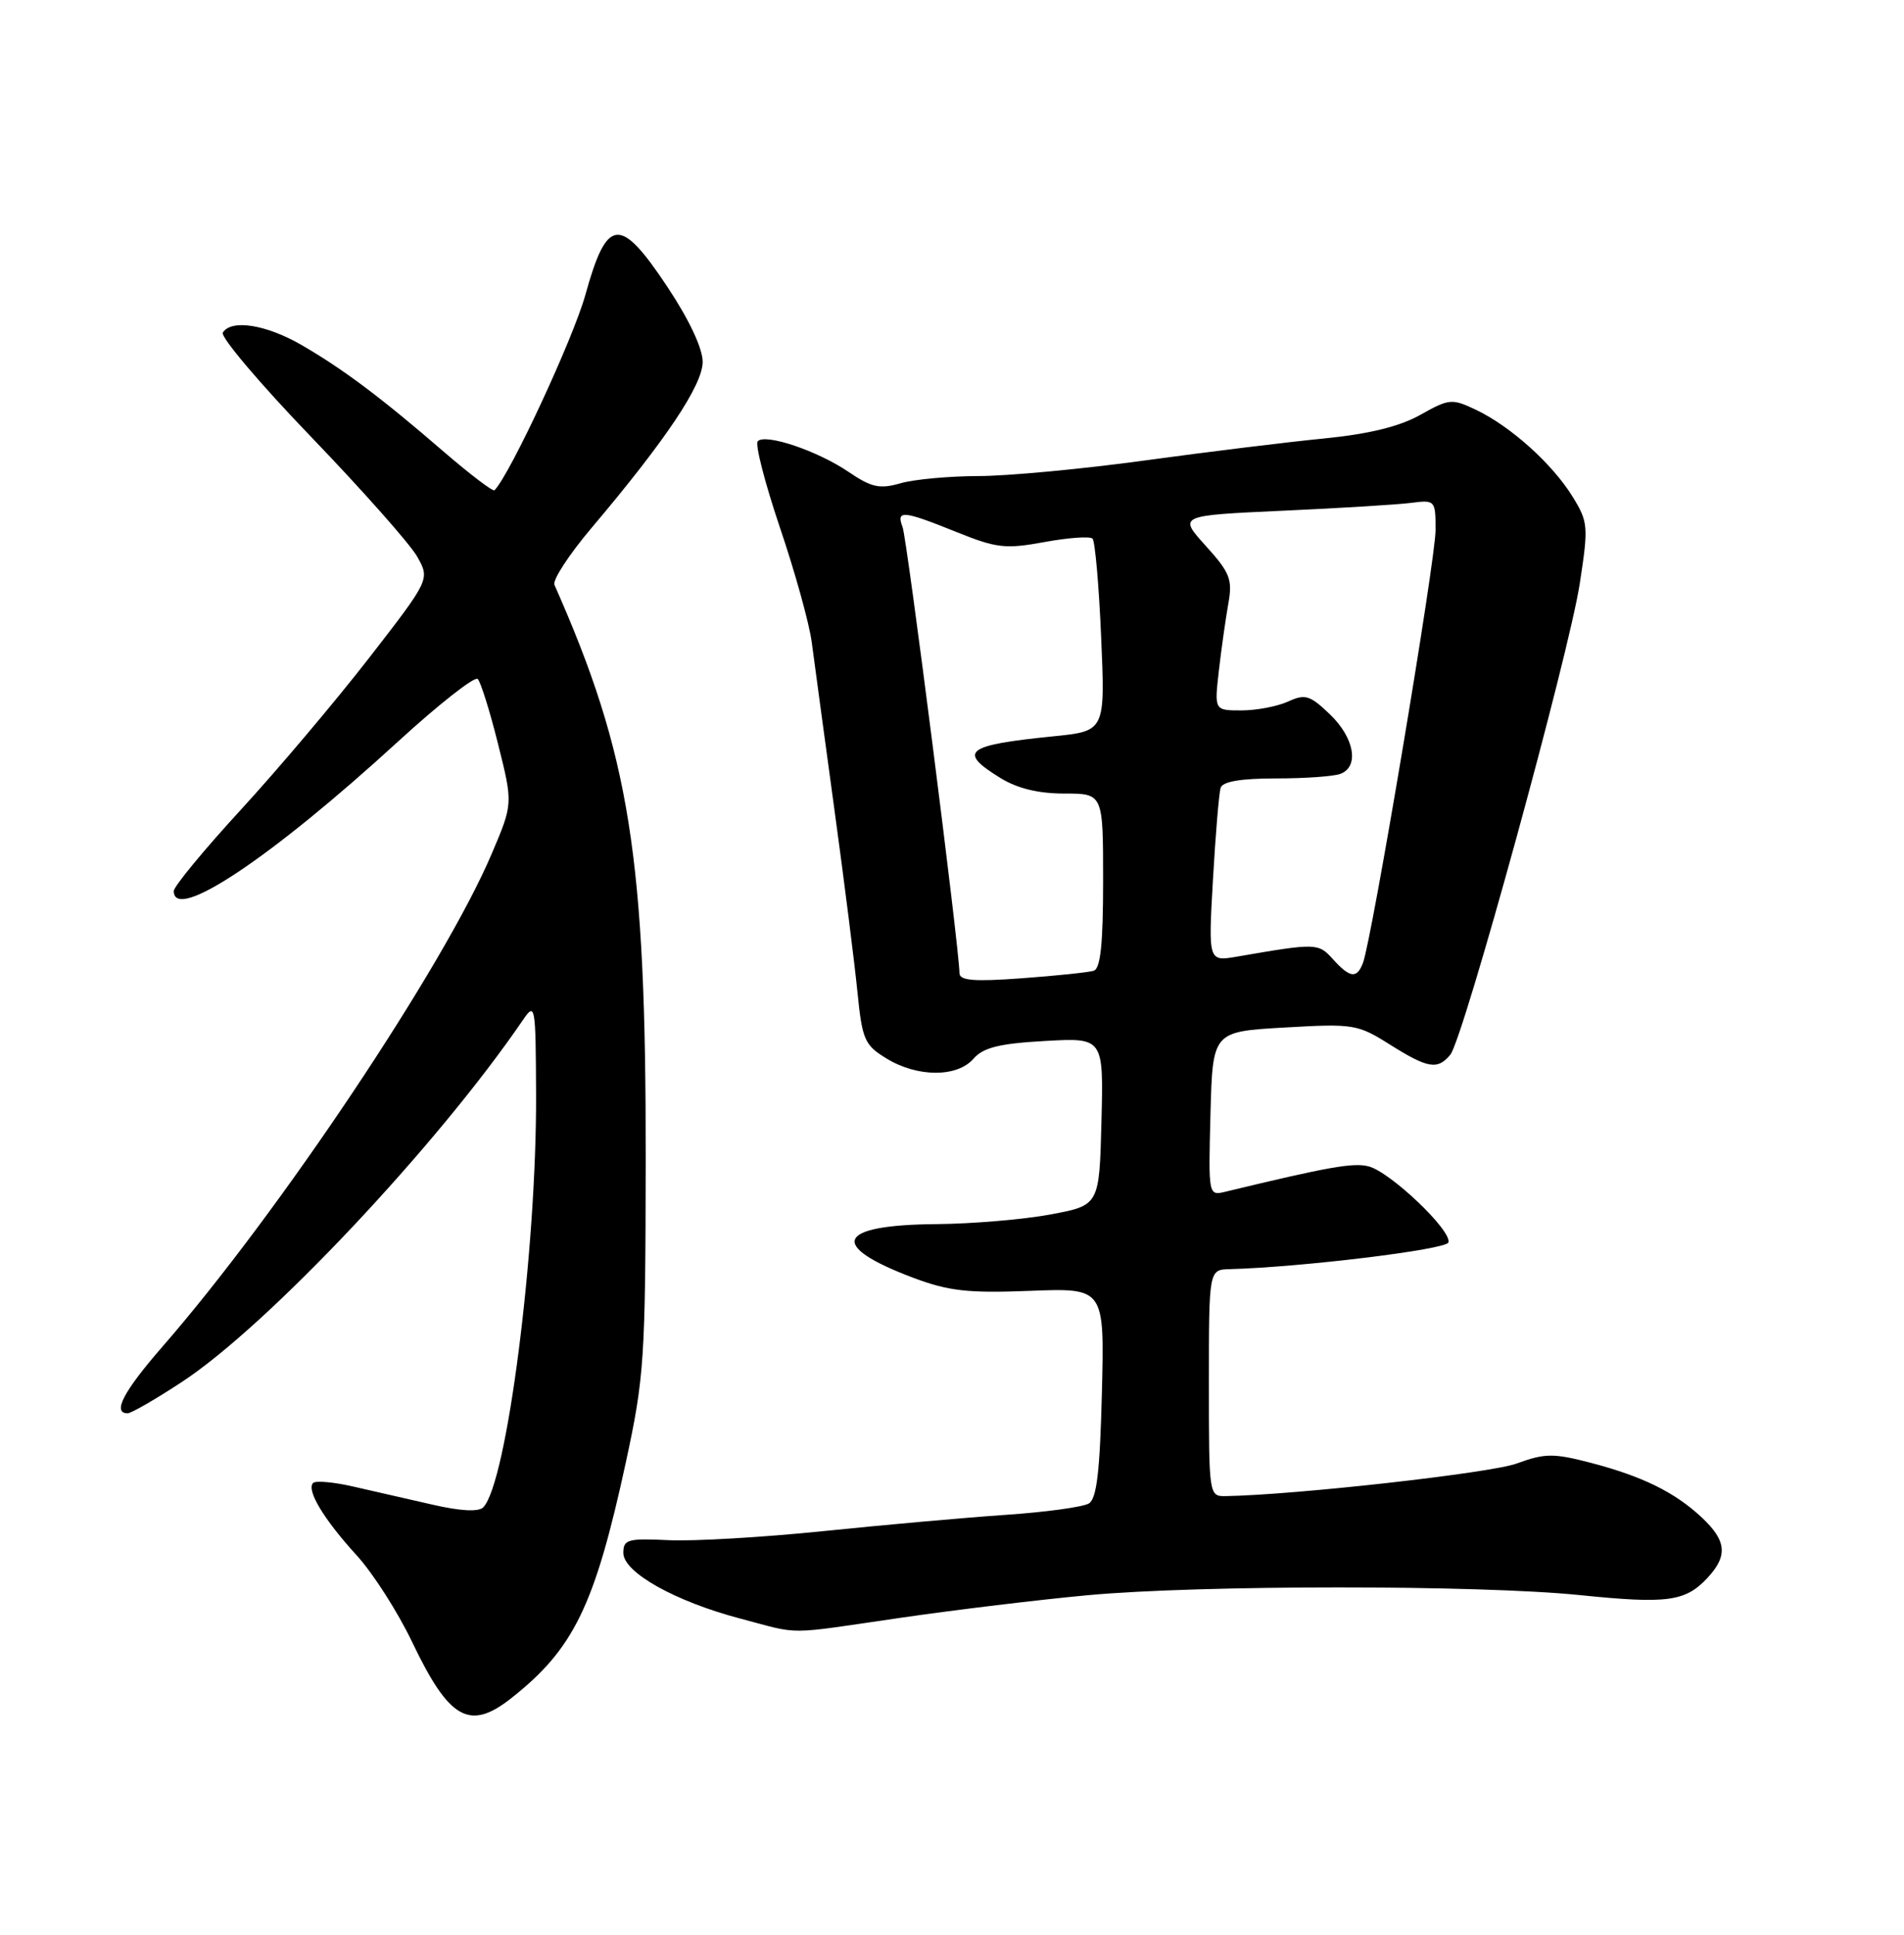 <?xml version="1.0" encoding="UTF-8" standalone="no"?>
<!DOCTYPE svg PUBLIC "-//W3C//DTD SVG 1.1//EN" "http://www.w3.org/Graphics/SVG/1.1/DTD/svg11.dtd" >
<svg xmlns="http://www.w3.org/2000/svg" xmlns:xlink="http://www.w3.org/1999/xlink" version="1.1" viewBox="0 0 252 256">
 <g >
 <path fill="currentColor"
d=" M 67.60 224.75 C 75.93 218.21 78.71 212.50 82.83 193.50 C 85.27 182.22 85.43 179.83 85.46 153.50 C 85.51 113.39 83.37 99.92 73.38 77.38 C 73.11 76.76 75.31 73.38 78.27 69.88 C 88.12 58.23 93.00 50.95 93.00 47.88 C 93.00 46.09 91.20 42.27 88.32 37.94 C 82.06 28.52 80.34 28.69 77.48 39.00 C 75.86 44.82 67.53 62.73 65.45 64.87 C 65.25 65.08 62.26 62.80 58.79 59.82 C 50.40 52.57 45.43 48.85 39.91 45.65 C 35.22 42.94 30.61 42.21 29.49 44.01 C 29.15 44.56 34.41 50.78 41.19 57.82 C 47.96 64.86 54.27 71.98 55.21 73.64 C 56.91 76.66 56.91 76.66 48.83 87.08 C 44.38 92.81 36.75 101.84 31.87 107.15 C 26.99 112.46 23.00 117.30 23.00 117.90 C 23.00 122.10 35.83 113.55 52.67 98.13 C 58.08 93.18 62.83 89.45 63.23 89.84 C 63.62 90.23 64.84 94.11 65.92 98.45 C 67.90 106.35 67.90 106.35 65.07 112.99 C 58.77 127.81 36.92 160.49 21.53 178.15 C 16.35 184.09 14.82 187.00 16.89 187.00 C 17.37 187.00 20.64 185.12 24.14 182.81 C 35.45 175.37 57.85 151.60 69.20 134.98 C 70.84 132.58 70.90 132.91 70.95 144.78 C 71.04 165.41 67.08 196.32 63.95 199.45 C 63.33 200.07 60.93 199.94 57.24 199.09 C 54.09 198.37 49.37 197.29 46.78 196.70 C 44.18 196.10 41.78 195.89 41.44 196.22 C 40.52 197.15 42.85 201.03 47.20 205.79 C 49.36 208.15 52.67 213.33 54.56 217.29 C 59.44 227.50 62.13 229.04 67.60 224.75 Z  M 119.20 214.06 C 126.51 213.00 137.68 211.65 144.00 211.07 C 158.82 209.70 195.83 209.70 209.10 211.06 C 220.66 212.24 223.06 211.92 225.97 208.80 C 228.71 205.87 228.52 203.87 225.25 200.80 C 221.66 197.44 217.38 195.34 210.53 193.55 C 205.60 192.27 204.48 192.28 200.73 193.65 C 197.30 194.91 171.48 197.80 162.25 197.96 C 160.01 198.00 160.00 197.90 160.00 183.00 C 160.00 168.00 160.00 168.00 162.75 167.93 C 172.25 167.67 191.39 165.34 191.70 164.40 C 192.21 162.87 184.02 155.07 181.14 154.33 C 179.11 153.81 175.84 154.39 162.21 157.68 C 159.93 158.23 159.93 158.23 160.21 147.37 C 160.50 136.50 160.50 136.50 170.00 135.96 C 179.13 135.43 179.68 135.52 183.95 138.21 C 189.00 141.38 190.26 141.59 191.95 139.56 C 193.67 137.49 207.65 86.63 209.09 77.19 C 210.25 69.63 210.20 69.06 208.12 65.69 C 205.44 61.36 199.94 56.42 195.38 54.24 C 192.16 52.71 191.82 52.74 187.97 54.90 C 185.22 56.44 181.18 57.43 175.22 58.02 C 170.42 58.49 159.75 59.80 151.50 60.93 C 143.25 62.06 133.35 62.99 129.49 62.99 C 125.64 63.00 121.01 63.42 119.20 63.94 C 116.43 64.74 115.35 64.50 112.31 62.44 C 108.22 59.66 101.33 57.33 100.29 58.38 C 99.91 58.76 101.23 63.89 103.22 69.79 C 105.22 75.68 107.12 82.53 107.44 85.00 C 107.76 87.47 109.11 97.38 110.42 107.00 C 111.74 116.62 113.12 127.57 113.49 131.32 C 114.12 137.58 114.43 138.29 117.34 140.06 C 121.43 142.56 126.68 142.57 128.84 140.09 C 130.13 138.61 132.24 138.08 138.28 137.74 C 146.06 137.30 146.06 137.30 145.78 148.39 C 145.50 159.49 145.50 159.49 139.00 160.70 C 135.43 161.36 128.68 161.93 124.00 161.97 C 110.71 162.07 109.50 164.78 120.84 169.06 C 125.57 170.84 128.11 171.12 136.34 170.80 C 146.18 170.42 146.18 170.42 145.84 184.25 C 145.58 194.65 145.16 198.29 144.12 198.93 C 143.36 199.40 138.41 200.08 133.12 200.44 C 127.83 200.80 116.97 201.77 109.00 202.59 C 101.03 203.41 91.80 203.95 88.50 203.79 C 83.09 203.53 82.50 203.69 82.50 205.48 C 82.50 208.05 89.37 211.90 98.00 214.17 C 106.11 216.31 103.68 216.32 119.20 214.06 Z  M 126.99 128.77 C 126.96 125.45 120.05 71.28 119.46 69.75 C 118.58 67.45 119.51 67.54 126.58 70.39 C 131.91 72.54 133.08 72.67 138.25 71.72 C 141.41 71.14 144.27 70.94 144.60 71.27 C 144.93 71.60 145.45 77.47 145.74 84.30 C 146.28 96.74 146.28 96.74 139.39 97.43 C 127.78 98.60 126.72 99.43 132.37 102.92 C 134.63 104.32 137.41 105.00 140.87 105.00 C 146.00 105.00 146.00 105.00 146.00 116.53 C 146.00 124.88 145.66 128.17 144.75 128.45 C 144.06 128.66 139.79 129.11 135.25 129.44 C 128.92 129.91 127.00 129.75 126.99 128.77 Z  M 176.42 126.92 C 174.48 124.77 174.25 124.76 163.71 126.58 C 159.92 127.23 159.92 127.23 160.54 116.36 C 160.88 110.39 161.34 104.94 161.55 104.25 C 161.81 103.41 164.20 103.00 168.89 103.00 C 172.71 103.00 176.55 102.73 177.42 102.39 C 179.93 101.43 179.26 97.62 176.02 94.52 C 173.37 91.98 172.75 91.79 170.47 92.83 C 169.06 93.47 166.29 94.00 164.31 94.00 C 160.72 94.00 160.72 94.00 161.32 88.75 C 161.65 85.86 162.22 81.87 162.57 79.88 C 163.15 76.67 162.80 75.78 159.59 72.23 C 155.95 68.21 155.95 68.21 169.73 67.58 C 177.30 67.24 184.96 66.77 186.75 66.54 C 189.95 66.13 190.00 66.19 190.00 70.15 C 190.00 74.11 181.57 124.34 180.39 127.42 C 179.58 129.53 178.68 129.41 176.42 126.92 Z "/>
</g>
</svg>